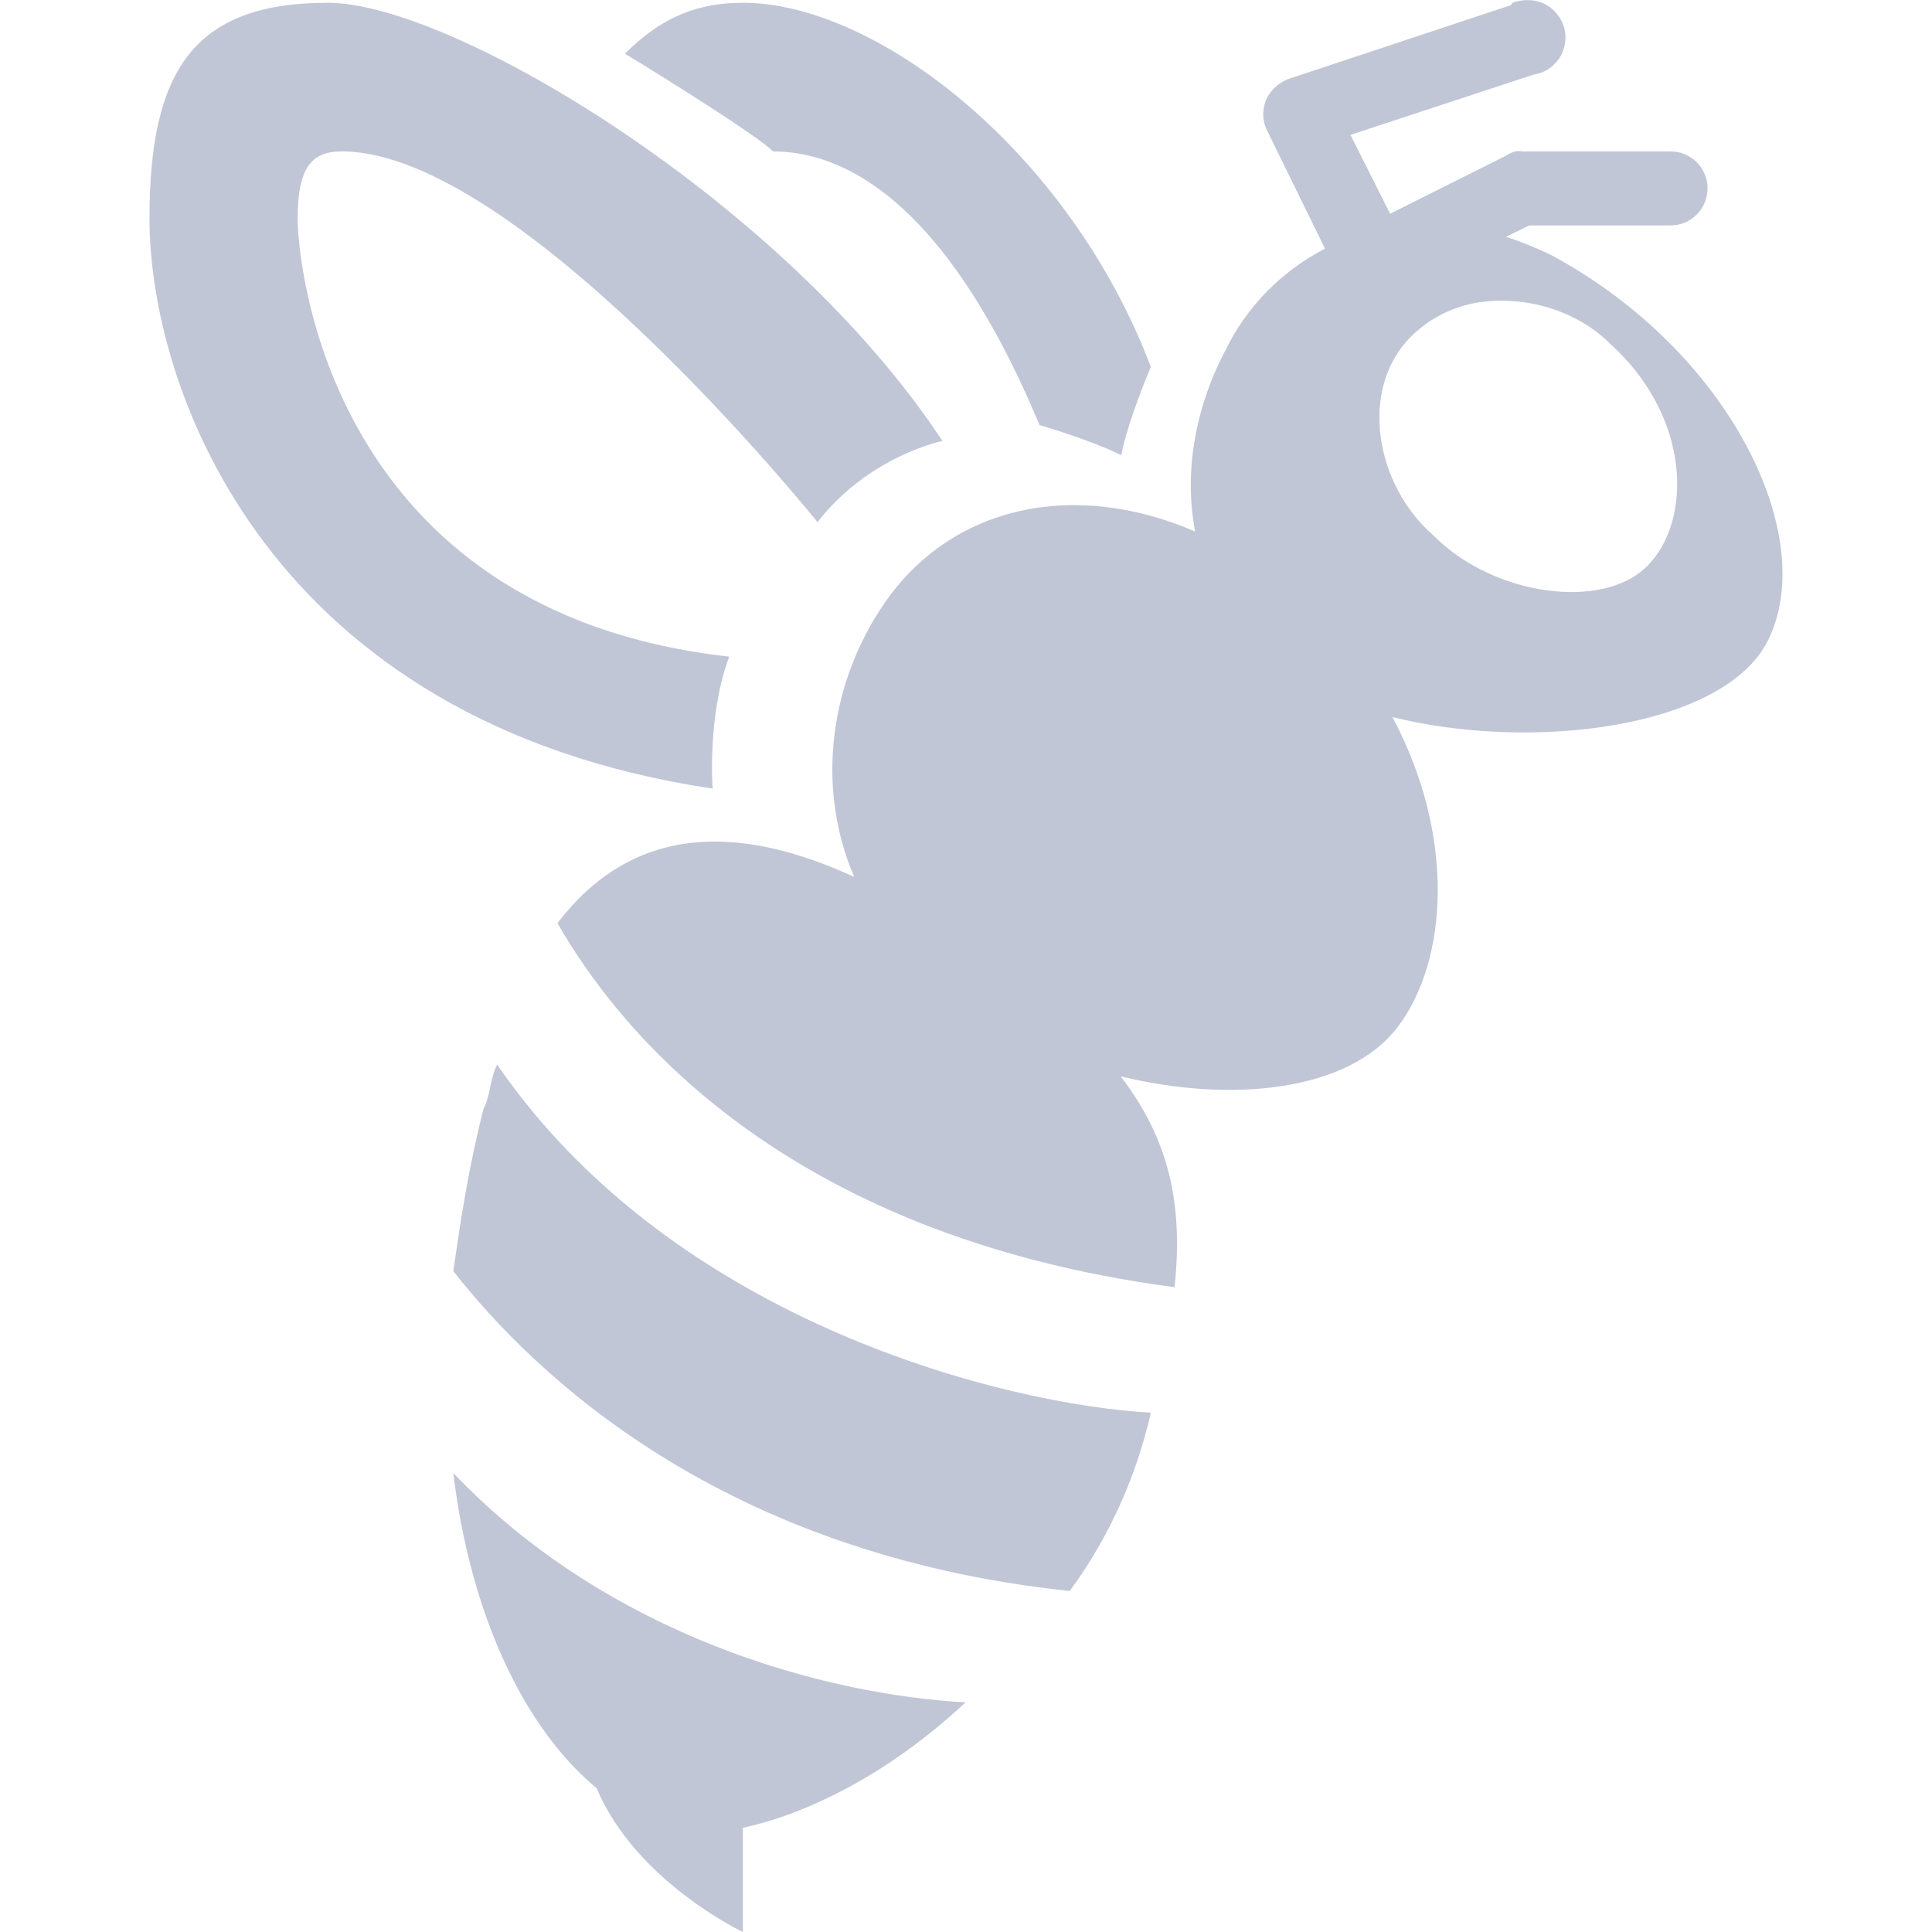 
<svg xmlns="http://www.w3.org/2000/svg" xmlns:xlink="http://www.w3.org/1999/xlink" width="16px" height="16px" viewBox="0 0 16 16" version="1.1">
<g id="surface1">
<path style=" stroke:none;fill-rule:nonzero;fill:#c1c6d6;fill-opacity:1;" d="M 12.605 0.004 C 12.578 0.008 12.555 0.012 12.527 0.023 L 12.512 0.043 L 10.664 0.656 C 10.586 0.688 10.52 0.75 10.484 0.828 C 10.453 0.91 10.453 1 10.492 1.078 L 10.973 2.059 C 10.613 2.246 10.324 2.539 10.148 2.902 C 9.891 3.391 9.805 3.926 9.898 4.402 C 8.898 3.969 7.883 4.184 7.324 4.996 C 6.871 5.656 6.754 6.516 7.074 7.262 C 6.203 6.863 5.285 6.77 4.617 7.645 C 5.109 8.508 6.469 10.23 9.727 10.66 C 9.801 9.969 9.68 9.434 9.281 8.914 C 10.219 9.141 11.168 9.031 11.57 8.512 C 12 7.953 12.051 6.91 11.531 5.938 C 12.684 6.227 14.277 6.031 14.641 5.305 C 15.07 4.445 14.328 2.914 12.855 2.117 C 12.73 2.055 12.602 2.004 12.473 1.961 L 12.664 1.867 L 13.836 1.867 C 14.004 1.867 14.141 1.73 14.141 1.559 C 14.141 1.391 14.004 1.254 13.836 1.254 L 12.605 1.254 C 12.586 1.25 12.566 1.25 12.547 1.254 C 12.52 1.262 12.496 1.273 12.473 1.289 L 11.512 1.77 L 11.184 1.117 L 12.703 0.617 C 12.785 0.605 12.855 0.562 12.906 0.492 C 12.953 0.43 12.973 0.344 12.961 0.262 C 12.949 0.184 12.902 0.109 12.836 0.059 C 12.77 0.012 12.688 -0.008 12.605 0.004 Z M 2.715 0.023 C 1.609 0.023 1.238 0.578 1.238 1.809 C 1.238 3.223 2.219 5.98 5.902 6.531 C 5.902 6.531 5.855 5.93 6.039 5.438 C 2.719 5.066 2.465 2.18 2.465 1.809 C 2.465 1.379 2.586 1.254 2.832 1.254 C 4.305 1.254 6.77 4.324 6.77 4.324 C 7.199 3.773 7.805 3.652 7.805 3.652 C 6.512 1.688 3.758 0.023 2.715 0.023 Z M 6.152 0.023 C 5.785 0.023 5.48 0.137 5.176 0.445 C 5.48 0.629 6.281 1.129 6.402 1.254 C 6.953 1.254 7.812 1.613 8.609 3.52 C 8.609 3.52 9.039 3.645 9.285 3.77 C 9.348 3.461 9.531 3.039 9.531 3.039 C 8.855 1.258 7.262 0.023 6.152 0.023 Z M 12.277 2.5 C 12.656 2.453 13.066 2.578 13.336 2.848 C 14.012 3.461 14.012 4.32 13.641 4.688 C 13.273 5.059 12.367 4.934 11.875 4.438 C 11.383 4.012 11.254 3.219 11.684 2.789 C 11.844 2.629 12.055 2.527 12.277 2.5 Z M 4.117 8.816 C 4.055 8.941 4.066 9.059 4.004 9.184 C 3.879 9.676 3.816 10.098 3.754 10.527 C 4.43 11.387 5.973 12.871 8.859 13.176 C 9.184 12.734 9.41 12.23 9.531 11.699 C 8.367 11.637 5.594 10.969 4.117 8.816 Z M 3.754 12.199 C 3.895 13.371 4.34 14.312 4.941 14.809 C 5.266 15.582 6.152 16 6.152 16 L 6.152 15.137 C 6.684 15.023 7.367 14.688 7.996 14.098 C 6.832 14.035 5.043 13.551 3.754 12.199 Z M 3.754 12.199 "/>
</g>
</svg>
